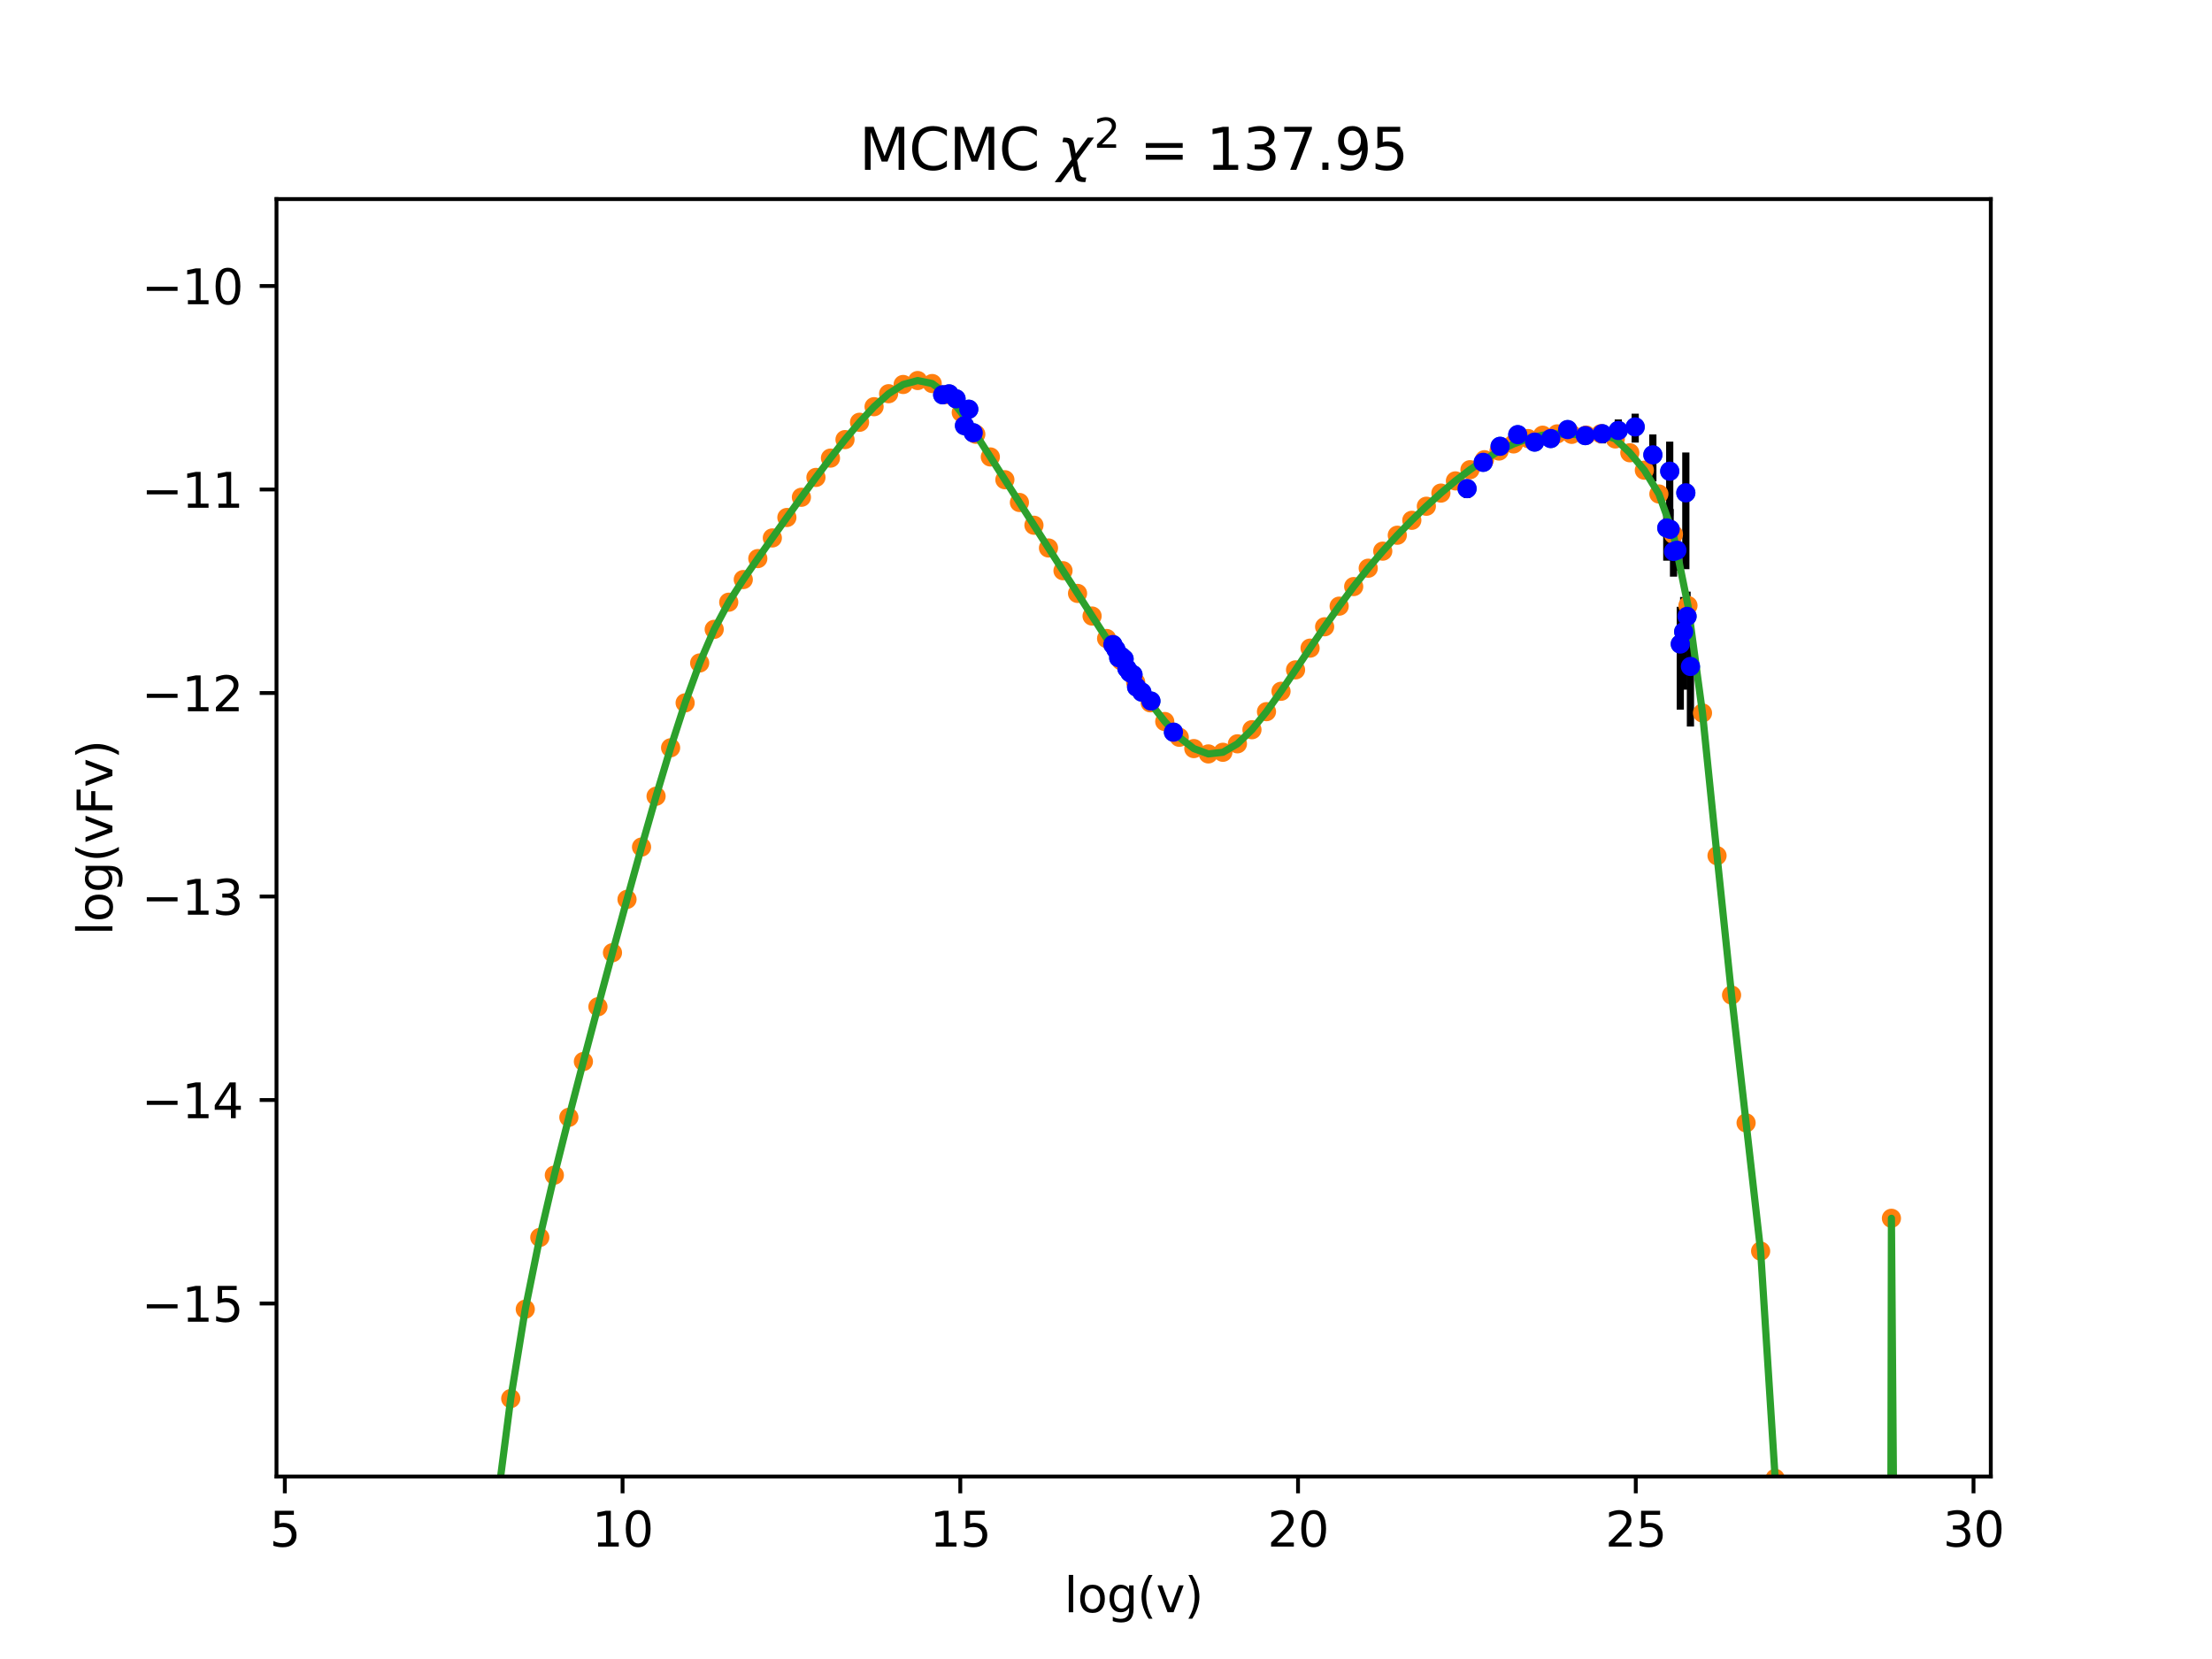 <?xml version="1.0" encoding="utf-8" standalone="no"?>
<!DOCTYPE svg PUBLIC "-//W3C//DTD SVG 1.1//EN"
  "http://www.w3.org/Graphics/SVG/1.1/DTD/svg11.dtd">
<svg xmlns:xlink="http://www.w3.org/1999/xlink" width="460.8pt" height="345.6pt" viewBox="0 0 460.8 345.6" xmlns="http://www.w3.org/2000/svg" version="1.1">
 <defs>
  <style type="text/css">*{stroke-linejoin: round; stroke-linecap: butt}</style>
 </defs>
 <g id="figure_1">
  <g id="patch_1">
   <path d="M 0 345.6 
L 460.8 345.6 
L 460.8 0 
L 0 0 
z
" style="fill: #ffffff"/>
  </g>
  <g id="axes_1">
   <g id="patch_2">
    <path d="M 57.6 307.584 
L 414.72 307.584 
L 414.72 41.472 
L 57.6 41.472 
z
" style="fill: #ffffff"/>
   </g>
   <g id="matplotlib.axis_1">
    <g id="xtick_1">
     <g id="line2d_1">
      <defs>
       <path id="m114de39c70" d="M 0 0 
L 0 3.5 
" style="stroke: #000000; stroke-width: 0.8"/>
      </defs>
      <g>
       <use xlink:href="#m114de39c70" x="59.335" y="307.584" style="stroke: #000000; stroke-width: 0.8"/>
      </g>
     </g>
     <g id="text_1">
      <!-- 5 -->
      <g transform="translate(56.153 322.182)scale(0.1 -0.1)">
       <defs>
        <path id="DejaVuSans-35" d="M 691 4666 
L 3169 4666 
L 3169 4134 
L 1269 4134 
L 1269 2991 
Q 1406 3038 1543 3061 
Q 1681 3084 1819 3084 
Q 2600 3084 3056 2656 
Q 3513 2228 3513 1497 
Q 3513 744 3044 326 
Q 2575 -91 1722 -91 
Q 1428 -91 1123 -41 
Q 819 9 494 109 
L 494 744 
Q 775 591 1075 516 
Q 1375 441 1709 441 
Q 2250 441 2565 725 
Q 2881 1009 2881 1497 
Q 2881 1984 2565 2268 
Q 2250 2553 1709 2553 
Q 1456 2553 1204 2497 
Q 953 2441 691 2322 
L 691 4666 
z
" transform="scale(0.016)"/>
       </defs>
       <use xlink:href="#DejaVuSans-35"/>
      </g>
     </g>
    </g>
    <g id="xtick_2">
     <g id="line2d_2">
      <g>
       <use xlink:href="#m114de39c70" x="129.691" y="307.584" style="stroke: #000000; stroke-width: 0.8"/>
      </g>
     </g>
     <g id="text_2">
      <!-- 10 -->
      <g transform="translate(123.329 322.182)scale(0.1 -0.1)">
       <defs>
        <path id="DejaVuSans-31" d="M 794 531 
L 1825 531 
L 1825 4091 
L 703 3866 
L 703 4441 
L 1819 4666 
L 2450 4666 
L 2450 531 
L 3481 531 
L 3481 0 
L 794 0 
L 794 531 
z
" transform="scale(0.016)"/>
        <path id="DejaVuSans-30" d="M 2034 4250 
Q 1547 4250 1301 3770 
Q 1056 3291 1056 2328 
Q 1056 1369 1301 889 
Q 1547 409 2034 409 
Q 2525 409 2770 889 
Q 3016 1369 3016 2328 
Q 3016 3291 2770 3770 
Q 2525 4250 2034 4250 
z
M 2034 4750 
Q 2819 4750 3233 4129 
Q 3647 3509 3647 2328 
Q 3647 1150 3233 529 
Q 2819 -91 2034 -91 
Q 1250 -91 836 529 
Q 422 1150 422 2328 
Q 422 3509 836 4129 
Q 1250 4750 2034 4750 
z
" transform="scale(0.016)"/>
       </defs>
       <use xlink:href="#DejaVuSans-31"/>
       <use xlink:href="#DejaVuSans-30" x="63.623"/>
      </g>
     </g>
    </g>
    <g id="xtick_3">
     <g id="line2d_3">
      <g>
       <use xlink:href="#m114de39c70" x="200.048" y="307.584" style="stroke: #000000; stroke-width: 0.8"/>
      </g>
     </g>
     <g id="text_3">
      <!-- 15 -->
      <g transform="translate(193.686 322.182)scale(0.1 -0.1)">
       <use xlink:href="#DejaVuSans-31"/>
       <use xlink:href="#DejaVuSans-35" x="63.623"/>
      </g>
     </g>
    </g>
    <g id="xtick_4">
     <g id="line2d_4">
      <g>
       <use xlink:href="#m114de39c70" x="270.405" y="307.584" style="stroke: #000000; stroke-width: 0.8"/>
      </g>
     </g>
     <g id="text_4">
      <!-- 20 -->
      <g transform="translate(264.043 322.182)scale(0.1 -0.1)">
       <defs>
        <path id="DejaVuSans-32" d="M 1228 531 
L 3431 531 
L 3431 0 
L 469 0 
L 469 531 
Q 828 903 1448 1529 
Q 2069 2156 2228 2338 
Q 2531 2678 2651 2914 
Q 2772 3150 2772 3378 
Q 2772 3750 2511 3984 
Q 2250 4219 1831 4219 
Q 1534 4219 1204 4116 
Q 875 4013 500 3803 
L 500 4441 
Q 881 4594 1212 4672 
Q 1544 4750 1819 4750 
Q 2544 4750 2975 4387 
Q 3406 4025 3406 3419 
Q 3406 3131 3298 2873 
Q 3191 2616 2906 2266 
Q 2828 2175 2409 1742 
Q 1991 1309 1228 531 
z
" transform="scale(0.016)"/>
       </defs>
       <use xlink:href="#DejaVuSans-32"/>
       <use xlink:href="#DejaVuSans-30" x="63.623"/>
      </g>
     </g>
    </g>
    <g id="xtick_5">
     <g id="line2d_5">
      <g>
       <use xlink:href="#m114de39c70" x="340.762" y="307.584" style="stroke: #000000; stroke-width: 0.8"/>
      </g>
     </g>
     <g id="text_5">
      <!-- 25 -->
      <g transform="translate(334.4 322.182)scale(0.1 -0.1)">
       <use xlink:href="#DejaVuSans-32"/>
       <use xlink:href="#DejaVuSans-35" x="63.623"/>
      </g>
     </g>
    </g>
    <g id="xtick_6">
     <g id="line2d_6">
      <g>
       <use xlink:href="#m114de39c70" x="411.119" y="307.584" style="stroke: #000000; stroke-width: 0.8"/>
      </g>
     </g>
     <g id="text_6">
      <!-- 30 -->
      <g transform="translate(404.756 322.182)scale(0.1 -0.1)">
       <defs>
        <path id="DejaVuSans-33" d="M 2597 2516 
Q 3050 2419 3304 2112 
Q 3559 1806 3559 1356 
Q 3559 666 3084 287 
Q 2609 -91 1734 -91 
Q 1441 -91 1130 -33 
Q 819 25 488 141 
L 488 750 
Q 750 597 1062 519 
Q 1375 441 1716 441 
Q 2309 441 2620 675 
Q 2931 909 2931 1356 
Q 2931 1769 2642 2001 
Q 2353 2234 1838 2234 
L 1294 2234 
L 1294 2753 
L 1863 2753 
Q 2328 2753 2575 2939 
Q 2822 3125 2822 3475 
Q 2822 3834 2567 4026 
Q 2313 4219 1838 4219 
Q 1578 4219 1281 4162 
Q 984 4106 628 3988 
L 628 4550 
Q 988 4650 1302 4700 
Q 1616 4750 1894 4750 
Q 2613 4750 3031 4423 
Q 3450 4097 3450 3541 
Q 3450 3153 3228 2886 
Q 3006 2619 2597 2516 
z
" transform="scale(0.016)"/>
       </defs>
       <use xlink:href="#DejaVuSans-33"/>
       <use xlink:href="#DejaVuSans-30" x="63.623"/>
      </g>
     </g>
    </g>
    <g id="text_7">
     <!-- log(v) -->
     <g transform="translate(221.676 335.861)scale(0.1 -0.1)">
      <defs>
       <path id="DejaVuSans-6c" d="M 603 4863 
L 1178 4863 
L 1178 0 
L 603 0 
L 603 4863 
z
" transform="scale(0.016)"/>
       <path id="DejaVuSans-6f" d="M 1959 3097 
Q 1497 3097 1228 2736 
Q 959 2375 959 1747 
Q 959 1119 1226 758 
Q 1494 397 1959 397 
Q 2419 397 2687 759 
Q 2956 1122 2956 1747 
Q 2956 2369 2687 2733 
Q 2419 3097 1959 3097 
z
M 1959 3584 
Q 2709 3584 3137 3096 
Q 3566 2609 3566 1747 
Q 3566 888 3137 398 
Q 2709 -91 1959 -91 
Q 1206 -91 779 398 
Q 353 888 353 1747 
Q 353 2609 779 3096 
Q 1206 3584 1959 3584 
z
" transform="scale(0.016)"/>
       <path id="DejaVuSans-67" d="M 2906 1791 
Q 2906 2416 2648 2759 
Q 2391 3103 1925 3103 
Q 1463 3103 1205 2759 
Q 947 2416 947 1791 
Q 947 1169 1205 825 
Q 1463 481 1925 481 
Q 2391 481 2648 825 
Q 2906 1169 2906 1791 
z
M 3481 434 
Q 3481 -459 3084 -895 
Q 2688 -1331 1869 -1331 
Q 1566 -1331 1297 -1286 
Q 1028 -1241 775 -1147 
L 775 -588 
Q 1028 -725 1275 -790 
Q 1522 -856 1778 -856 
Q 2344 -856 2625 -561 
Q 2906 -266 2906 331 
L 2906 616 
Q 2728 306 2450 153 
Q 2172 0 1784 0 
Q 1141 0 747 490 
Q 353 981 353 1791 
Q 353 2603 747 3093 
Q 1141 3584 1784 3584 
Q 2172 3584 2450 3431 
Q 2728 3278 2906 2969 
L 2906 3500 
L 3481 3500 
L 3481 434 
z
" transform="scale(0.016)"/>
       <path id="DejaVuSans-28" d="M 1984 4856 
Q 1566 4138 1362 3434 
Q 1159 2731 1159 2009 
Q 1159 1288 1364 580 
Q 1569 -128 1984 -844 
L 1484 -844 
Q 1016 -109 783 600 
Q 550 1309 550 2009 
Q 550 2706 781 3412 
Q 1013 4119 1484 4856 
L 1984 4856 
z
" transform="scale(0.016)"/>
       <path id="DejaVuSans-76" d="M 191 3500 
L 800 3500 
L 1894 563 
L 2988 3500 
L 3597 3500 
L 2284 0 
L 1503 0 
L 191 3500 
z
" transform="scale(0.016)"/>
       <path id="DejaVuSans-29" d="M 513 4856 
L 1013 4856 
Q 1481 4119 1714 3412 
Q 1947 2706 1947 2009 
Q 1947 1309 1714 600 
Q 1481 -109 1013 -844 
L 513 -844 
Q 928 -128 1133 580 
Q 1338 1288 1338 2009 
Q 1338 2731 1133 3434 
Q 928 4138 513 4856 
z
" transform="scale(0.016)"/>
      </defs>
      <use xlink:href="#DejaVuSans-6c"/>
      <use xlink:href="#DejaVuSans-6f" x="27.783"/>
      <use xlink:href="#DejaVuSans-67" x="88.965"/>
      <use xlink:href="#DejaVuSans-28" x="152.441"/>
      <use xlink:href="#DejaVuSans-76" x="191.455"/>
      <use xlink:href="#DejaVuSans-29" x="250.635"/>
     </g>
    </g>
   </g>
   <g id="matplotlib.axis_2">
    <g id="ytick_1">
     <g id="line2d_7">
      <defs>
       <path id="maf55d3c5ca" d="M 0 0 
L -3.5 0 
" style="stroke: #000000; stroke-width: 0.8"/>
      </defs>
      <g>
       <use xlink:href="#maf55d3c5ca" x="57.6" y="271.542" style="stroke: #000000; stroke-width: 0.8"/>
      </g>
     </g>
     <g id="text_8">
      <!-- −15 -->
      <g transform="translate(29.495 275.341)scale(0.1 -0.1)">
       <defs>
        <path id="DejaVuSans-2212" d="M 678 2272 
L 4684 2272 
L 4684 1741 
L 678 1741 
L 678 2272 
z
" transform="scale(0.016)"/>
       </defs>
       <use xlink:href="#DejaVuSans-2212"/>
       <use xlink:href="#DejaVuSans-31" x="83.789"/>
       <use xlink:href="#DejaVuSans-35" x="147.412"/>
      </g>
     </g>
    </g>
    <g id="ytick_2">
     <g id="line2d_8">
      <g>
       <use xlink:href="#maf55d3c5ca" x="57.6" y="229.149" style="stroke: #000000; stroke-width: 0.8"/>
      </g>
     </g>
     <g id="text_9">
      <!-- −14 -->
      <g transform="translate(29.495 232.948)scale(0.1 -0.1)">
       <defs>
        <path id="DejaVuSans-34" d="M 2419 4116 
L 825 1625 
L 2419 1625 
L 2419 4116 
z
M 2253 4666 
L 3047 4666 
L 3047 1625 
L 3713 1625 
L 3713 1100 
L 3047 1100 
L 3047 0 
L 2419 0 
L 2419 1100 
L 313 1100 
L 313 1709 
L 2253 4666 
z
" transform="scale(0.016)"/>
       </defs>
       <use xlink:href="#DejaVuSans-2212"/>
       <use xlink:href="#DejaVuSans-31" x="83.789"/>
       <use xlink:href="#DejaVuSans-34" x="147.412"/>
      </g>
     </g>
    </g>
    <g id="ytick_3">
     <g id="line2d_9">
      <g>
       <use xlink:href="#maf55d3c5ca" x="57.6" y="186.756" style="stroke: #000000; stroke-width: 0.8"/>
      </g>
     </g>
     <g id="text_10">
      <!-- −13 -->
      <g transform="translate(29.495 190.556)scale(0.1 -0.1)">
       <use xlink:href="#DejaVuSans-2212"/>
       <use xlink:href="#DejaVuSans-31" x="83.789"/>
       <use xlink:href="#DejaVuSans-33" x="147.412"/>
      </g>
     </g>
    </g>
    <g id="ytick_4">
     <g id="line2d_10">
      <g>
       <use xlink:href="#maf55d3c5ca" x="57.6" y="144.364" style="stroke: #000000; stroke-width: 0.8"/>
      </g>
     </g>
     <g id="text_11">
      <!-- −12 -->
      <g transform="translate(29.495 148.163)scale(0.1 -0.1)">
       <use xlink:href="#DejaVuSans-2212"/>
       <use xlink:href="#DejaVuSans-31" x="83.789"/>
       <use xlink:href="#DejaVuSans-32" x="147.412"/>
      </g>
     </g>
    </g>
    <g id="ytick_5">
     <g id="line2d_11">
      <g>
       <use xlink:href="#maf55d3c5ca" x="57.6" y="101.971" style="stroke: #000000; stroke-width: 0.8"/>
      </g>
     </g>
     <g id="text_12">
      <!-- −11 -->
      <g transform="translate(29.495 105.77)scale(0.1 -0.1)">
       <use xlink:href="#DejaVuSans-2212"/>
       <use xlink:href="#DejaVuSans-31" x="83.789"/>
       <use xlink:href="#DejaVuSans-31" x="147.412"/>
      </g>
     </g>
    </g>
    <g id="ytick_6">
     <g id="line2d_12">
      <g>
       <use xlink:href="#maf55d3c5ca" x="57.6" y="59.578" style="stroke: #000000; stroke-width: 0.8"/>
      </g>
     </g>
     <g id="text_13">
      <!-- −10 -->
      <g transform="translate(29.495 63.378)scale(0.1 -0.1)">
       <use xlink:href="#DejaVuSans-2212"/>
       <use xlink:href="#DejaVuSans-31" x="83.789"/>
       <use xlink:href="#DejaVuSans-30" x="147.412"/>
      </g>
     </g>
    </g>
    <g id="text_14">
     <!-- log(vFv) -->
     <g transform="translate(23.416 194.847)rotate(-90)scale(0.1 -0.1)">
      <defs>
       <path id="DejaVuSans-46" d="M 628 4666 
L 3309 4666 
L 3309 4134 
L 1259 4134 
L 1259 2759 
L 3109 2759 
L 3109 2228 
L 1259 2228 
L 1259 0 
L 628 0 
L 628 4666 
z
" transform="scale(0.016)"/>
      </defs>
      <use xlink:href="#DejaVuSans-6c"/>
      <use xlink:href="#DejaVuSans-6f" x="27.783"/>
      <use xlink:href="#DejaVuSans-67" x="88.965"/>
      <use xlink:href="#DejaVuSans-28" x="152.441"/>
      <use xlink:href="#DejaVuSans-76" x="191.455"/>
      <use xlink:href="#DejaVuSans-46" x="250.635"/>
      <use xlink:href="#DejaVuSans-76" x="308.154"/>
      <use xlink:href="#DejaVuSans-29" x="367.334"/>
     </g>
    </g>
   </g>
   <g id="line2d_13">
    <defs>
     <path id="m580026fe1b" d="M 0 1.5 
C 0.398 1.5 0.779 1.342 1.061 1.061 
C 1.342 0.779 1.5 0.398 1.5 0 
C 1.5 -0.398 1.342 -0.779 1.061 -1.061 
C 0.779 -1.342 0.398 -1.5 0 -1.5 
C -0.398 -1.5 -0.779 -1.342 -1.061 -1.061 
C -1.342 -0.779 -1.5 -0.398 -1.5 0 
C -1.5 0.398 -1.342 0.779 -1.061 1.061 
C -0.779 1.342 -0.398 1.5 0 1.5 
z
" style="stroke: #1f77b4"/>
    </defs>
    <g clip-path="url(#p0f2e6f5ba1)">
     <use xlink:href="#m580026fe1b" x="196.376" y="82.242" style="fill: #1f77b4; stroke: #1f77b4"/>
     <use xlink:href="#m580026fe1b" x="197.715" y="82.054" style="fill: #1f77b4; stroke: #1f77b4"/>
     <use xlink:href="#m580026fe1b" x="199.163" y="83.081" style="fill: #1f77b4; stroke: #1f77b4"/>
     <use xlink:href="#m580026fe1b" x="200.919" y="88.665" style="fill: #1f77b4; stroke: #1f77b4"/>
     <use xlink:href="#m580026fe1b" x="201.813" y="85.249" style="fill: #1f77b4; stroke: #1f77b4"/>
     <use xlink:href="#m580026fe1b" x="202.746" y="90.154" style="fill: #1f77b4; stroke: #1f77b4"/>
     <use xlink:href="#m580026fe1b" x="231.829" y="134.272" style="fill: #1f77b4; stroke: #1f77b4"/>
     <use xlink:href="#m580026fe1b" x="232.448" y="135.256" style="fill: #1f77b4; stroke: #1f77b4"/>
     <use xlink:href="#m580026fe1b" x="233.044" y="137.022" style="fill: #1f77b4; stroke: #1f77b4"/>
     <use xlink:href="#m580026fe1b" x="233.617" y="136.776" style="fill: #1f77b4; stroke: #1f77b4"/>
     <use xlink:href="#m580026fe1b" x="234.169" y="137.271" style="fill: #1f77b4; stroke: #1f77b4"/>
     <use xlink:href="#m580026fe1b" x="234.752" y="139.252" style="fill: #1f77b4; stroke: #1f77b4"/>
     <use xlink:href="#m580026fe1b" x="235.375" y="140.109" style="fill: #1f77b4; stroke: #1f77b4"/>
     <use xlink:href="#m580026fe1b" x="236.024" y="140.552" style="fill: #1f77b4; stroke: #1f77b4"/>
     <use xlink:href="#m580026fe1b" x="236.775" y="143.118" style="fill: #1f77b4; stroke: #1f77b4"/>
     <use xlink:href="#m580026fe1b" x="237.868" y="144.18" style="fill: #1f77b4; stroke: #1f77b4"/>
     <use xlink:href="#m580026fe1b" x="239.758" y="146.039" style="fill: #1f77b4; stroke: #1f77b4"/>
     <use xlink:href="#m580026fe1b" x="244.449" y="152.523" style="fill: #1f77b4; stroke: #1f77b4"/>
     <use xlink:href="#m580026fe1b" x="305.618" y="101.788" style="fill: #1f77b4; stroke: #1f77b4"/>
     <use xlink:href="#m580026fe1b" x="308.975" y="96.31" style="fill: #1f77b4; stroke: #1f77b4"/>
     <use xlink:href="#m580026fe1b" x="312.498" y="92.976" style="fill: #1f77b4; stroke: #1f77b4"/>
     <use xlink:href="#m580026fe1b" x="316.177" y="90.546" style="fill: #1f77b4; stroke: #1f77b4"/>
     <use xlink:href="#m580026fe1b" x="319.69" y="92.094" style="fill: #1f77b4; stroke: #1f77b4"/>
     <use xlink:href="#m580026fe1b" x="323.047" y="91.355" style="fill: #1f77b4; stroke: #1f77b4"/>
     <use xlink:href="#m580026fe1b" x="326.57" y="89.488" style="fill: #1f77b4; stroke: #1f77b4"/>
     <use xlink:href="#m580026fe1b" x="330.248" y="90.745" style="fill: #1f77b4; stroke: #1f77b4"/>
     <use xlink:href="#m580026fe1b" x="333.761" y="90.349" style="fill: #1f77b4; stroke: #1f77b4"/>
     <use xlink:href="#m580026fe1b" x="337.118" y="89.676" style="fill: #1f77b4; stroke: #1f77b4"/>
     <use xlink:href="#m580026fe1b" x="340.641" y="88.935" style="fill: #1f77b4; stroke: #1f77b4"/>
     <use xlink:href="#m580026fe1b" x="344.32" y="94.753" style="fill: #1f77b4; stroke: #1f77b4"/>
     <use xlink:href="#m580026fe1b" x="347.833" y="98.16" style="fill: #1f77b4; stroke: #1f77b4"/>
     <use xlink:href="#m580026fe1b" x="351.189" y="102.665" style="fill: #1f77b4; stroke: #1f77b4"/>
     <use xlink:href="#m580026fe1b" x="347.221" y="109.987" style="fill: #1f77b4; stroke: #1f77b4"/>
     <use xlink:href="#m580026fe1b" x="347.923" y="110.274" style="fill: #1f77b4; stroke: #1f77b4"/>
     <use xlink:href="#m580026fe1b" x="348.627" y="114.88" style="fill: #1f77b4; stroke: #1f77b4"/>
     <use xlink:href="#m580026fe1b" x="349.332" y="114.622" style="fill: #1f77b4; stroke: #1f77b4"/>
     <use xlink:href="#m580026fe1b" x="350.035" y="134.166" style="fill: #1f77b4; stroke: #1f77b4"/>
     <use xlink:href="#m580026fe1b" x="350.741" y="131.602" style="fill: #1f77b4; stroke: #1f77b4"/>
     <use xlink:href="#m580026fe1b" x="351.444" y="128.4" style="fill: #1f77b4; stroke: #1f77b4"/>
     <use xlink:href="#m580026fe1b" x="352.148" y="138.838" style="fill: #1f77b4; stroke: #1f77b4"/>
    </g>
   </g>
   <g id="LineCollection_1">
    <path d="M 196.376 82.655 
L 196.376 81.838 
" clip-path="url(#p0f2e6f5ba1)" style="fill: none; stroke: #000000; stroke-width: 1.5"/>
    <path d="M 197.715 82.407 
L 197.715 81.708 
" clip-path="url(#p0f2e6f5ba1)" style="fill: none; stroke: #000000; stroke-width: 1.5"/>
    <path d="M 199.163 83.484 
L 199.163 82.686 
" clip-path="url(#p0f2e6f5ba1)" style="fill: none; stroke: #000000; stroke-width: 1.5"/>
    <path d="M 200.919 89.031 
L 200.919 88.307 
" clip-path="url(#p0f2e6f5ba1)" style="fill: none; stroke: #000000; stroke-width: 1.5"/>
    <path d="M 201.813 85.645 
L 201.813 84.861 
" clip-path="url(#p0f2e6f5ba1)" style="fill: none; stroke: #000000; stroke-width: 1.5"/>
    <path d="M 202.746 90.521 
L 202.746 89.794 
" clip-path="url(#p0f2e6f5ba1)" style="fill: none; stroke: #000000; stroke-width: 1.5"/>
    <path d="M 231.829 135.493 
L 231.829 133.127 
" clip-path="url(#p0f2e6f5ba1)" style="fill: none; stroke: #000000; stroke-width: 1.5"/>
    <path d="M 232.448 136.411 
L 232.448 134.169 
" clip-path="url(#p0f2e6f5ba1)" style="fill: none; stroke: #000000; stroke-width: 1.5"/>
    <path d="M 233.044 138.089 
L 233.044 136.013 
" clip-path="url(#p0f2e6f5ba1)" style="fill: none; stroke: #000000; stroke-width: 1.5"/>
    <path d="M 233.617 137.819 
L 233.617 135.79 
" clip-path="url(#p0f2e6f5ba1)" style="fill: none; stroke: #000000; stroke-width: 1.5"/>
    <path d="M 234.169 138.268 
L 234.169 136.325 
" clip-path="url(#p0f2e6f5ba1)" style="fill: none; stroke: #000000; stroke-width: 1.5"/>
    <path d="M 234.752 140.236 
L 234.752 138.318 
" clip-path="url(#p0f2e6f5ba1)" style="fill: none; stroke: #000000; stroke-width: 1.5"/>
    <path d="M 235.375 141.067 
L 235.375 139.198 
" clip-path="url(#p0f2e6f5ba1)" style="fill: none; stroke: #000000; stroke-width: 1.5"/>
    <path d="M 236.024 141.505 
L 236.024 139.647 
" clip-path="url(#p0f2e6f5ba1)" style="fill: none; stroke: #000000; stroke-width: 1.5"/>
    <path d="M 236.775 144.062 
L 236.775 142.22 
" clip-path="url(#p0f2e6f5ba1)" style="fill: none; stroke: #000000; stroke-width: 1.5"/>
    <path d="M 237.868 145.121 
L 237.868 143.286 
" clip-path="url(#p0f2e6f5ba1)" style="fill: none; stroke: #000000; stroke-width: 1.5"/>
    <path d="M 239.758 146.966 
L 239.758 145.157 
" clip-path="url(#p0f2e6f5ba1)" style="fill: none; stroke: #000000; stroke-width: 1.5"/>
    <path d="M 244.449 153.494 
L 244.449 151.6 
" clip-path="url(#p0f2e6f5ba1)" style="fill: none; stroke: #000000; stroke-width: 1.5"/>
    <path d="M 305.618 103.699 
L 305.618 100.056 
" clip-path="url(#p0f2e6f5ba1)" style="fill: none; stroke: #000000; stroke-width: 1.5"/>
    <path d="M 308.975 97.41 
L 308.975 95.272 
" clip-path="url(#p0f2e6f5ba1)" style="fill: none; stroke: #000000; stroke-width: 1.5"/>
    <path d="M 312.498 93.743 
L 312.498 92.24 
" clip-path="url(#p0f2e6f5ba1)" style="fill: none; stroke: #000000; stroke-width: 1.5"/>
    <path d="M 316.177 91.224 
L 316.177 89.891 
" clip-path="url(#p0f2e6f5ba1)" style="fill: none; stroke: #000000; stroke-width: 1.5"/>
    <path d="M 319.69 92.898 
L 319.69 91.323 
" clip-path="url(#p0f2e6f5ba1)" style="fill: none; stroke: #000000; stroke-width: 1.5"/>
    <path d="M 323.047 92.282 
L 323.047 90.473 
" clip-path="url(#p0f2e6f5ba1)" style="fill: none; stroke: #000000; stroke-width: 1.5"/>
    <path d="M 326.57 90.546 
L 326.57 88.487 
" clip-path="url(#p0f2e6f5ba1)" style="fill: none; stroke: #000000; stroke-width: 1.5"/>
    <path d="M 330.248 92.202 
L 330.248 89.395 
" clip-path="url(#p0f2e6f5ba1)" style="fill: none; stroke: #000000; stroke-width: 1.5"/>
    <path d="M 333.761 92.365 
L 333.761 88.532 
" clip-path="url(#p0f2e6f5ba1)" style="fill: none; stroke: #000000; stroke-width: 1.5"/>
    <path d="M 337.118 92.299 
L 337.118 87.38 
" clip-path="url(#p0f2e6f5ba1)" style="fill: none; stroke: #000000; stroke-width: 1.5"/>
    <path d="M 340.641 92.191 
L 340.641 86.17 
" clip-path="url(#p0f2e6f5ba1)" style="fill: none; stroke: #000000; stroke-width: 1.5"/>
    <path d="M 344.32 100.3 
L 344.32 90.496 
" clip-path="url(#p0f2e6f5ba1)" style="fill: none; stroke: #000000; stroke-width: 1.5"/>
    <path d="M 347.833 107.49 
L 347.833 91.997 
" clip-path="url(#p0f2e6f5ba1)" style="fill: none; stroke: #000000; stroke-width: 1.5"/>
    <path d="M 351.189 118.567 
L 351.189 94.262 
" clip-path="url(#p0f2e6f5ba1)" style="fill: none; stroke: #000000; stroke-width: 1.5"/>
    <path d="M 347.221 116.795 
L 347.221 105.028 
" clip-path="url(#p0f2e6f5ba1)" style="fill: none; stroke: #000000; stroke-width: 1.5"/>
    <path d="M 347.923 115.793 
L 347.923 106.033 
" clip-path="url(#p0f2e6f5ba1)" style="fill: none; stroke: #000000; stroke-width: 1.5"/>
    <path d="M 348.627 120.127 
L 348.627 110.802 
" clip-path="url(#p0f2e6f5ba1)" style="fill: none; stroke: #000000; stroke-width: 1.5"/>
    <path d="M 349.332 118.887 
L 349.332 111.162 
" clip-path="url(#p0f2e6f5ba1)" style="fill: none; stroke: #000000; stroke-width: 1.5"/>
    <path d="M 350.035 147.839 
L 350.035 126.407 
" clip-path="url(#p0f2e6f5ba1)" style="fill: none; stroke: #000000; stroke-width: 1.5"/>
    <path d="M 350.741 143.677 
L 350.741 124.372 
" clip-path="url(#p0f2e6f5ba1)" style="fill: none; stroke: #000000; stroke-width: 1.5"/>
    <path d="M 351.444 135.584 
L 351.444 123.245 
" clip-path="url(#p0f2e6f5ba1)" style="fill: none; stroke: #000000; stroke-width: 1.5"/>
    <path d="M 352.148 151.356 
L 352.148 131.455 
" clip-path="url(#p0f2e6f5ba1)" style="fill: none; stroke: #000000; stroke-width: 1.5"/>
   </g>
   <g id="line2d_14">
    <defs>
     <path id="m10e758a819" d="M 0 1.5 
C 0.398 1.5 0.779 1.342 1.061 1.061 
C 1.342 0.779 1.5 0.398 1.5 0 
C 1.5 -0.398 1.342 -0.779 1.061 -1.061 
C 0.779 -1.342 0.398 -1.5 0 -1.5 
C -0.398 -1.5 -0.779 -1.342 -1.061 -1.061 
C -1.342 -0.779 -1.5 -0.398 -1.5 0 
C -1.5 0.398 -1.342 0.779 -1.061 1.061 
C -0.779 1.342 -0.398 1.5 0 1.5 
z
" style="stroke: #ff7f0e"/>
    </defs>
    <g clip-path="url(#p0f2e6f5ba1)">
     <use xlink:href="#m10e758a819" x="73.833" y="1658.153" style="fill: #ff7f0e; stroke: #ff7f0e"/>
     <use xlink:href="#m10e758a819" x="76.86" y="1630.79" style="fill: #ff7f0e; stroke: #ff7f0e"/>
     <use xlink:href="#m10e758a819" x="79.888" y="1603.426" style="fill: #ff7f0e; stroke: #ff7f0e"/>
     <use xlink:href="#m10e758a819" x="82.916" y="1576.062" style="fill: #ff7f0e; stroke: #ff7f0e"/>
     <use xlink:href="#m10e758a819" x="85.943" y="1548.698" style="fill: #ff7f0e; stroke: #ff7f0e"/>
     <use xlink:href="#m10e758a819" x="88.971" y="1521.334" style="fill: #ff7f0e; stroke: #ff7f0e"/>
     <use xlink:href="#m10e758a819" x="91.998" y="1493.97" style="fill: #ff7f0e; stroke: #ff7f0e"/>
     <use xlink:href="#m10e758a819" x="95.026" y="1466.606" style="fill: #ff7f0e; stroke: #ff7f0e"/>
     <use xlink:href="#m10e758a819" x="97.313" y="368.322" style="fill: #ff7f0e; stroke: #ff7f0e"/>
     <use xlink:href="#m10e758a819" x="100.34" y="341.13" style="fill: #ff7f0e; stroke: #ff7f0e"/>
     <use xlink:href="#m10e758a819" x="103.368" y="314.729" style="fill: #ff7f0e; stroke: #ff7f0e"/>
     <use xlink:href="#m10e758a819" x="106.396" y="291.346" style="fill: #ff7f0e; stroke: #ff7f0e"/>
     <use xlink:href="#m10e758a819" x="109.423" y="272.731" style="fill: #ff7f0e; stroke: #ff7f0e"/>
     <use xlink:href="#m10e758a819" x="112.451" y="257.783" style="fill: #ff7f0e; stroke: #ff7f0e"/>
     <use xlink:href="#m10e758a819" x="115.479" y="244.808" style="fill: #ff7f0e; stroke: #ff7f0e"/>
     <use xlink:href="#m10e758a819" x="118.506" y="232.759" style="fill: #ff7f0e; stroke: #ff7f0e"/>
     <use xlink:href="#m10e758a819" x="121.534" y="221.135" style="fill: #ff7f0e; stroke: #ff7f0e"/>
     <use xlink:href="#m10e758a819" x="124.561" y="209.727" style="fill: #ff7f0e; stroke: #ff7f0e"/>
     <use xlink:href="#m10e758a819" x="127.589" y="198.465" style="fill: #ff7f0e; stroke: #ff7f0e"/>
     <use xlink:href="#m10e758a819" x="130.617" y="187.356" style="fill: #ff7f0e; stroke: #ff7f0e"/>
     <use xlink:href="#m10e758a819" x="133.644" y="176.455" style="fill: #ff7f0e; stroke: #ff7f0e"/>
     <use xlink:href="#m10e758a819" x="136.672" y="165.871" style="fill: #ff7f0e; stroke: #ff7f0e"/>
     <use xlink:href="#m10e758a819" x="139.7" y="155.777" style="fill: #ff7f0e; stroke: #ff7f0e"/>
     <use xlink:href="#m10e758a819" x="142.727" y="146.42" style="fill: #ff7f0e; stroke: #ff7f0e"/>
     <use xlink:href="#m10e758a819" x="145.755" y="138.105" style="fill: #ff7f0e; stroke: #ff7f0e"/>
     <use xlink:href="#m10e758a819" x="148.782" y="131.106" style="fill: #ff7f0e; stroke: #ff7f0e"/>
     <use xlink:href="#m10e758a819" x="151.81" y="125.45" style="fill: #ff7f0e; stroke: #ff7f0e"/>
     <use xlink:href="#m10e758a819" x="154.838" y="120.732" style="fill: #ff7f0e; stroke: #ff7f0e"/>
     <use xlink:href="#m10e758a819" x="157.865" y="116.364" style="fill: #ff7f0e; stroke: #ff7f0e"/>
     <use xlink:href="#m10e758a819" x="160.893" y="112.065" style="fill: #ff7f0e; stroke: #ff7f0e"/>
     <use xlink:href="#m10e758a819" x="163.921" y="107.803" style="fill: #ff7f0e; stroke: #ff7f0e"/>
     <use xlink:href="#m10e758a819" x="166.948" y="103.591" style="fill: #ff7f0e; stroke: #ff7f0e"/>
     <use xlink:href="#m10e758a819" x="169.976" y="99.456" style="fill: #ff7f0e; stroke: #ff7f0e"/>
     <use xlink:href="#m10e758a819" x="173.003" y="95.433" style="fill: #ff7f0e; stroke: #ff7f0e"/>
     <use xlink:href="#m10e758a819" x="176.031" y="91.576" style="fill: #ff7f0e; stroke: #ff7f0e"/>
     <use xlink:href="#m10e758a819" x="179.059" y="87.967" style="fill: #ff7f0e; stroke: #ff7f0e"/>
     <use xlink:href="#m10e758a819" x="182.086" y="84.722" style="fill: #ff7f0e; stroke: #ff7f0e"/>
     <use xlink:href="#m10e758a819" x="185.114" y="82.017" style="fill: #ff7f0e; stroke: #ff7f0e"/>
     <use xlink:href="#m10e758a819" x="188.142" y="80.094" style="fill: #ff7f0e; stroke: #ff7f0e"/>
     <use xlink:href="#m10e758a819" x="191.169" y="79.272" style="fill: #ff7f0e; stroke: #ff7f0e"/>
     <use xlink:href="#m10e758a819" x="194.197" y="79.899" style="fill: #ff7f0e; stroke: #ff7f0e"/>
     <use xlink:href="#m10e758a819" x="197.224" y="82.186" style="fill: #ff7f0e; stroke: #ff7f0e"/>
     <use xlink:href="#m10e758a819" x="200.252" y="85.931" style="fill: #ff7f0e; stroke: #ff7f0e"/>
     <use xlink:href="#m10e758a819" x="203.28" y="90.465" style="fill: #ff7f0e; stroke: #ff7f0e"/>
     <use xlink:href="#m10e758a819" x="206.307" y="95.192" style="fill: #ff7f0e; stroke: #ff7f0e"/>
     <use xlink:href="#m10e758a819" x="209.335" y="99.934" style="fill: #ff7f0e; stroke: #ff7f0e"/>
     <use xlink:href="#m10e758a819" x="212.363" y="104.675" style="fill: #ff7f0e; stroke: #ff7f0e"/>
     <use xlink:href="#m10e758a819" x="215.39" y="109.415" style="fill: #ff7f0e; stroke: #ff7f0e"/>
     <use xlink:href="#m10e758a819" x="218.418" y="114.154" style="fill: #ff7f0e; stroke: #ff7f0e"/>
     <use xlink:href="#m10e758a819" x="221.445" y="118.89" style="fill: #ff7f0e; stroke: #ff7f0e"/>
     <use xlink:href="#m10e758a819" x="224.473" y="123.619" style="fill: #ff7f0e; stroke: #ff7f0e"/>
     <use xlink:href="#m10e758a819" x="227.501" y="128.332" style="fill: #ff7f0e; stroke: #ff7f0e"/>
     <use xlink:href="#m10e758a819" x="230.528" y="133.013" style="fill: #ff7f0e; stroke: #ff7f0e"/>
     <use xlink:href="#m10e758a819" x="233.556" y="137.63" style="fill: #ff7f0e; stroke: #ff7f0e"/>
     <use xlink:href="#m10e758a819" x="236.583" y="142.127" style="fill: #ff7f0e; stroke: #ff7f0e"/>
     <use xlink:href="#m10e758a819" x="239.611" y="146.405" style="fill: #ff7f0e; stroke: #ff7f0e"/>
     <use xlink:href="#m10e758a819" x="242.639" y="150.305" style="fill: #ff7f0e; stroke: #ff7f0e"/>
     <use xlink:href="#m10e758a819" x="245.666" y="153.589" style="fill: #ff7f0e; stroke: #ff7f0e"/>
     <use xlink:href="#m10e758a819" x="248.694" y="155.945" style="fill: #ff7f0e; stroke: #ff7f0e"/>
     <use xlink:href="#m10e758a819" x="251.722" y="157.056" style="fill: #ff7f0e; stroke: #ff7f0e"/>
     <use xlink:href="#m10e758a819" x="254.749" y="156.716" style="fill: #ff7f0e; stroke: #ff7f0e"/>
     <use xlink:href="#m10e758a819" x="257.777" y="154.951" style="fill: #ff7f0e; stroke: #ff7f0e"/>
     <use xlink:href="#m10e758a819" x="260.804" y="152.011" style="fill: #ff7f0e; stroke: #ff7f0e"/>
     <use xlink:href="#m10e758a819" x="263.832" y="148.251" style="fill: #ff7f0e; stroke: #ff7f0e"/>
     <use xlink:href="#m10e758a819" x="266.86" y="144.008" style="fill: #ff7f0e; stroke: #ff7f0e"/>
     <use xlink:href="#m10e758a819" x="269.887" y="139.543" style="fill: #ff7f0e; stroke: #ff7f0e"/>
     <use xlink:href="#m10e758a819" x="272.915" y="135.018" style="fill: #ff7f0e; stroke: #ff7f0e"/>
     <use xlink:href="#m10e758a819" x="275.943" y="130.569" style="fill: #ff7f0e; stroke: #ff7f0e"/>
     <use xlink:href="#m10e758a819" x="278.97" y="126.274" style="fill: #ff7f0e; stroke: #ff7f0e"/>
     <use xlink:href="#m10e758a819" x="281.998" y="122.193" style="fill: #ff7f0e; stroke: #ff7f0e"/>
     <use xlink:href="#m10e758a819" x="285.025" y="118.37" style="fill: #ff7f0e; stroke: #ff7f0e"/>
     <use xlink:href="#m10e758a819" x="288.053" y="114.814" style="fill: #ff7f0e; stroke: #ff7f0e"/>
     <use xlink:href="#m10e758a819" x="291.081" y="111.499" style="fill: #ff7f0e; stroke: #ff7f0e"/>
     <use xlink:href="#m10e758a819" x="294.108" y="108.388" style="fill: #ff7f0e; stroke: #ff7f0e"/>
     <use xlink:href="#m10e758a819" x="297.136" y="105.46" style="fill: #ff7f0e; stroke: #ff7f0e"/>
     <use xlink:href="#m10e758a819" x="300.164" y="102.721" style="fill: #ff7f0e; stroke: #ff7f0e"/>
     <use xlink:href="#m10e758a819" x="303.191" y="100.178" style="fill: #ff7f0e; stroke: #ff7f0e"/>
     <use xlink:href="#m10e758a819" x="306.219" y="97.851" style="fill: #ff7f0e; stroke: #ff7f0e"/>
     <use xlink:href="#m10e758a819" x="309.246" y="95.766" style="fill: #ff7f0e; stroke: #ff7f0e"/>
     <use xlink:href="#m10e758a819" x="312.274" y="93.96" style="fill: #ff7f0e; stroke: #ff7f0e"/>
     <use xlink:href="#m10e758a819" x="315.302" y="92.477" style="fill: #ff7f0e; stroke: #ff7f0e"/>
     <use xlink:href="#m10e758a819" x="318.329" y="91.362" style="fill: #ff7f0e; stroke: #ff7f0e"/>
     <use xlink:href="#m10e758a819" x="321.357" y="90.659" style="fill: #ff7f0e; stroke: #ff7f0e"/>
     <use xlink:href="#m10e758a819" x="324.385" y="90.385" style="fill: #ff7f0e; stroke: #ff7f0e"/>
     <use xlink:href="#m10e758a819" x="327.412" y="90.484" style="fill: #ff7f0e; stroke: #ff7f0e"/>
     <use xlink:href="#m10e758a819" x="330.44" y="90.631" style="fill: #ff7f0e; stroke: #ff7f0e"/>
     <use xlink:href="#m10e758a819" x="333.467" y="90.357" style="fill: #ff7f0e; stroke: #ff7f0e"/>
     <use xlink:href="#m10e758a819" x="336.495" y="91.437" style="fill: #ff7f0e; stroke: #ff7f0e"/>
     <use xlink:href="#m10e758a819" x="339.523" y="94.321" style="fill: #ff7f0e; stroke: #ff7f0e"/>
     <use xlink:href="#m10e758a819" x="342.55" y="97.95" style="fill: #ff7f0e; stroke: #ff7f0e"/>
     <use xlink:href="#m10e758a819" x="345.578" y="102.907" style="fill: #ff7f0e; stroke: #ff7f0e"/>
     <use xlink:href="#m10e758a819" x="348.606" y="111.315" style="fill: #ff7f0e; stroke: #ff7f0e"/>
     <use xlink:href="#m10e758a819" x="351.633" y="126.146" style="fill: #ff7f0e; stroke: #ff7f0e"/>
     <use xlink:href="#m10e758a819" x="354.661" y="148.528" style="fill: #ff7f0e; stroke: #ff7f0e"/>
     <use xlink:href="#m10e758a819" x="357.688" y="178.26" style="fill: #ff7f0e; stroke: #ff7f0e"/>
     <use xlink:href="#m10e758a819" x="360.716" y="207.286" style="fill: #ff7f0e; stroke: #ff7f0e"/>
     <use xlink:href="#m10e758a819" x="363.744" y="233.917" style="fill: #ff7f0e; stroke: #ff7f0e"/>
     <use xlink:href="#m10e758a819" x="366.771" y="260.625" style="fill: #ff7f0e; stroke: #ff7f0e"/>
     <use xlink:href="#m10e758a819" x="369.799" y="307.969" style="fill: #ff7f0e; stroke: #ff7f0e"/>
     <use xlink:href="#m10e758a819" x="372.827" y="406.452" style="fill: #ff7f0e; stroke: #ff7f0e"/>
     <use xlink:href="#m10e758a819" x="375.854" y="635.119" style="fill: #ff7f0e; stroke: #ff7f0e"/>
     <use xlink:href="#m10e758a819" x="378.882" y="1160.278" style="fill: #ff7f0e; stroke: #ff7f0e"/>
     <use xlink:href="#m10e758a819" x="381.909" y="2519.563" style="fill: #ff7f0e; stroke: #ff7f0e"/>
     <use xlink:href="#m10e758a819" x="384.937" y="5031.094" style="fill: #ff7f0e; stroke: #ff7f0e"/>
     <use xlink:href="#m10e758a819" x="394.02" y="253.792" style="fill: #ff7f0e; stroke: #ff7f0e"/>
     <use xlink:href="#m10e758a819" x="395.46" y="443.549" style="fill: #ff7f0e; stroke: #ff7f0e"/>
     <use xlink:href="#m10e758a819" x="398.487" y="477.242" style="fill: #ff7f0e; stroke: #ff7f0e"/>
    </g>
   </g>
   <g id="line2d_15">
    <path d="M 99.731 346.6 
L 100.34 341.13 
L 103.368 314.729 
L 106.396 291.346 
L 109.423 272.731 
L 112.451 257.783 
L 115.479 244.808 
L 118.506 232.759 
L 121.534 221.135 
L 124.561 209.727 
L 127.589 198.465 
L 130.617 187.356 
L 133.644 176.455 
L 136.672 165.871 
L 139.7 155.777 
L 142.727 146.42 
L 145.755 138.105 
L 148.782 131.106 
L 151.81 125.45 
L 154.838 120.732 
L 157.865 116.364 
L 160.893 112.065 
L 163.921 107.803 
L 166.948 103.591 
L 169.976 99.456 
L 173.003 95.433 
L 176.031 91.576 
L 179.059 87.967 
L 182.086 84.722 
L 185.114 82.017 
L 188.142 80.094 
L 191.169 79.272 
L 194.197 79.899 
L 197.224 82.186 
L 200.252 85.931 
L 203.28 90.465 
L 206.307 95.192 
L 209.335 99.934 
L 212.363 104.675 
L 215.39 109.415 
L 218.418 114.154 
L 221.445 118.89 
L 224.473 123.619 
L 227.501 128.332 
L 230.528 133.013 
L 233.556 137.63 
L 236.583 142.127 
L 239.611 146.405 
L 242.639 150.305 
L 245.666 153.589 
L 248.694 155.945 
L 251.722 157.056 
L 254.749 156.716 
L 257.777 154.951 
L 260.804 152.011 
L 263.832 148.251 
L 266.86 144.008 
L 269.887 139.543 
L 272.915 135.018 
L 275.943 130.569 
L 278.97 126.274 
L 281.998 122.193 
L 285.025 118.37 
L 288.053 114.814 
L 291.081 111.499 
L 294.108 108.388 
L 297.136 105.46 
L 300.164 102.721 
L 303.191 100.178 
L 306.219 97.851 
L 309.246 95.766 
L 312.274 93.96 
L 315.302 92.477 
L 318.329 91.362 
L 321.357 90.659 
L 324.385 90.385 
L 327.412 90.484 
L 330.44 90.631 
L 333.467 90.357 
L 336.495 91.437 
L 339.523 94.321 
L 342.55 97.95 
L 345.578 102.907 
L 348.606 111.315 
L 351.633 126.146 
L 354.661 148.528 
L 357.688 178.26 
L 360.716 207.286 
L 363.744 233.917 
L 366.771 260.625 
L 369.799 307.969 
L 370.987 346.6 
M 393.843 346.6 
L 394.02 253.792 
L 394.724 346.6 
" clip-path="url(#p0f2e6f5ba1)" style="fill: none; stroke: #2ca02c; stroke-width: 1.5; stroke-linecap: square"/>
   </g>
   <g id="line2d_16">
    <defs>
     <path id="mc795ab157e" d="M 0 1.5 
C 0.398 1.5 0.779 1.342 1.061 1.061 
C 1.342 0.779 1.5 0.398 1.5 0 
C 1.5 -0.398 1.342 -0.779 1.061 -1.061 
C 0.779 -1.342 0.398 -1.5 0 -1.5 
C -0.398 -1.5 -0.779 -1.342 -1.061 -1.061 
C -1.342 -0.779 -1.5 -0.398 -1.5 0 
C -1.5 0.398 -1.342 0.779 -1.061 1.061 
C -0.779 1.342 -0.398 1.5 0 1.5 
z
" style="stroke: #0000ff"/>
    </defs>
    <g clip-path="url(#p0f2e6f5ba1)">
     <use xlink:href="#mc795ab157e" x="196.376" y="82.242" style="fill: #0000ff; stroke: #0000ff"/>
     <use xlink:href="#mc795ab157e" x="197.715" y="82.054" style="fill: #0000ff; stroke: #0000ff"/>
     <use xlink:href="#mc795ab157e" x="199.163" y="83.081" style="fill: #0000ff; stroke: #0000ff"/>
     <use xlink:href="#mc795ab157e" x="200.919" y="88.665" style="fill: #0000ff; stroke: #0000ff"/>
     <use xlink:href="#mc795ab157e" x="201.813" y="85.249" style="fill: #0000ff; stroke: #0000ff"/>
     <use xlink:href="#mc795ab157e" x="202.746" y="90.154" style="fill: #0000ff; stroke: #0000ff"/>
     <use xlink:href="#mc795ab157e" x="231.829" y="134.272" style="fill: #0000ff; stroke: #0000ff"/>
     <use xlink:href="#mc795ab157e" x="232.448" y="135.256" style="fill: #0000ff; stroke: #0000ff"/>
     <use xlink:href="#mc795ab157e" x="233.044" y="137.022" style="fill: #0000ff; stroke: #0000ff"/>
     <use xlink:href="#mc795ab157e" x="233.617" y="136.776" style="fill: #0000ff; stroke: #0000ff"/>
     <use xlink:href="#mc795ab157e" x="234.169" y="137.271" style="fill: #0000ff; stroke: #0000ff"/>
     <use xlink:href="#mc795ab157e" x="234.752" y="139.252" style="fill: #0000ff; stroke: #0000ff"/>
     <use xlink:href="#mc795ab157e" x="235.375" y="140.109" style="fill: #0000ff; stroke: #0000ff"/>
     <use xlink:href="#mc795ab157e" x="236.024" y="140.552" style="fill: #0000ff; stroke: #0000ff"/>
     <use xlink:href="#mc795ab157e" x="236.775" y="143.118" style="fill: #0000ff; stroke: #0000ff"/>
     <use xlink:href="#mc795ab157e" x="237.868" y="144.18" style="fill: #0000ff; stroke: #0000ff"/>
     <use xlink:href="#mc795ab157e" x="239.758" y="146.039" style="fill: #0000ff; stroke: #0000ff"/>
     <use xlink:href="#mc795ab157e" x="244.449" y="152.523" style="fill: #0000ff; stroke: #0000ff"/>
     <use xlink:href="#mc795ab157e" x="305.618" y="101.788" style="fill: #0000ff; stroke: #0000ff"/>
     <use xlink:href="#mc795ab157e" x="308.975" y="96.31" style="fill: #0000ff; stroke: #0000ff"/>
     <use xlink:href="#mc795ab157e" x="312.498" y="92.976" style="fill: #0000ff; stroke: #0000ff"/>
     <use xlink:href="#mc795ab157e" x="316.177" y="90.546" style="fill: #0000ff; stroke: #0000ff"/>
     <use xlink:href="#mc795ab157e" x="319.69" y="92.094" style="fill: #0000ff; stroke: #0000ff"/>
     <use xlink:href="#mc795ab157e" x="323.047" y="91.355" style="fill: #0000ff; stroke: #0000ff"/>
     <use xlink:href="#mc795ab157e" x="326.57" y="89.488" style="fill: #0000ff; stroke: #0000ff"/>
     <use xlink:href="#mc795ab157e" x="330.248" y="90.745" style="fill: #0000ff; stroke: #0000ff"/>
     <use xlink:href="#mc795ab157e" x="333.761" y="90.349" style="fill: #0000ff; stroke: #0000ff"/>
     <use xlink:href="#mc795ab157e" x="337.118" y="89.676" style="fill: #0000ff; stroke: #0000ff"/>
     <use xlink:href="#mc795ab157e" x="340.641" y="88.935" style="fill: #0000ff; stroke: #0000ff"/>
     <use xlink:href="#mc795ab157e" x="344.32" y="94.753" style="fill: #0000ff; stroke: #0000ff"/>
     <use xlink:href="#mc795ab157e" x="347.833" y="98.16" style="fill: #0000ff; stroke: #0000ff"/>
     <use xlink:href="#mc795ab157e" x="351.189" y="102.665" style="fill: #0000ff; stroke: #0000ff"/>
     <use xlink:href="#mc795ab157e" x="347.221" y="109.987" style="fill: #0000ff; stroke: #0000ff"/>
     <use xlink:href="#mc795ab157e" x="347.923" y="110.274" style="fill: #0000ff; stroke: #0000ff"/>
     <use xlink:href="#mc795ab157e" x="348.627" y="114.88" style="fill: #0000ff; stroke: #0000ff"/>
     <use xlink:href="#mc795ab157e" x="349.332" y="114.622" style="fill: #0000ff; stroke: #0000ff"/>
     <use xlink:href="#mc795ab157e" x="350.035" y="134.166" style="fill: #0000ff; stroke: #0000ff"/>
     <use xlink:href="#mc795ab157e" x="350.741" y="131.602" style="fill: #0000ff; stroke: #0000ff"/>
     <use xlink:href="#mc795ab157e" x="351.444" y="128.4" style="fill: #0000ff; stroke: #0000ff"/>
     <use xlink:href="#mc795ab157e" x="352.148" y="138.838" style="fill: #0000ff; stroke: #0000ff"/>
    </g>
   </g>
   <g id="patch_3">
    <path d="M 57.6 307.584 
L 57.6 41.472 
" style="fill: none; stroke: #000000; stroke-width: 0.8; stroke-linejoin: miter; stroke-linecap: square"/>
   </g>
   <g id="patch_4">
    <path d="M 414.72 307.584 
L 414.72 41.472 
" style="fill: none; stroke: #000000; stroke-width: 0.8; stroke-linejoin: miter; stroke-linecap: square"/>
   </g>
   <g id="patch_5">
    <path d="M 57.6 307.584 
L 414.72 307.584 
" style="fill: none; stroke: #000000; stroke-width: 0.8; stroke-linejoin: miter; stroke-linecap: square"/>
   </g>
   <g id="patch_6">
    <path d="M 57.6 41.472 
L 414.72 41.472 
" style="fill: none; stroke: #000000; stroke-width: 0.8; stroke-linejoin: miter; stroke-linecap: square"/>
   </g>
   <g id="text_15">
    <!-- MCMC $\chi^2$ = 137.95 -->
    <g transform="translate(178.98 35.472)scale(0.12 -0.12)">
     <defs>
      <path id="DejaVuSans-4d" d="M 628 4666 
L 1569 4666 
L 2759 1491 
L 3956 4666 
L 4897 4666 
L 4897 0 
L 4281 0 
L 4281 4097 
L 3078 897 
L 2444 897 
L 1241 4097 
L 1241 0 
L 628 0 
L 628 4666 
z
" transform="scale(0.016)"/>
      <path id="DejaVuSans-43" d="M 4122 4306 
L 4122 3641 
Q 3803 3938 3442 4084 
Q 3081 4231 2675 4231 
Q 1875 4231 1450 3742 
Q 1025 3253 1025 2328 
Q 1025 1406 1450 917 
Q 1875 428 2675 428 
Q 3081 428 3442 575 
Q 3803 722 4122 1019 
L 4122 359 
Q 3791 134 3420 21 
Q 3050 -91 2638 -91 
Q 1578 -91 968 557 
Q 359 1206 359 2328 
Q 359 3453 968 4101 
Q 1578 4750 2638 4750 
Q 3056 4750 3426 4639 
Q 3797 4528 4122 4306 
z
" transform="scale(0.016)"/>
      <path id="DejaVuSans-20" transform="scale(0.016)"/>
      <path id="DejaVuSans-Oblique-3c7" d="M 1922 -781 
L 1691 416 
L 394 -1334 
L -284 -1334 
L 1553 1141 
L 1269 2613 
Q 1194 3006 713 3006 
L 559 3006 
L 653 3500 
L 872 3494 
Q 1675 3472 1775 2950 
L 2006 1753 
L 3303 3503 
L 3981 3503 
L 2144 1028 
L 2428 -444 
Q 2503 -838 2984 -838 
L 3138 -838 
L 3044 -1331 
L 2825 -1325 
Q 2022 -1303 1922 -781 
z
" transform="scale(0.016)"/>
      <path id="DejaVuSans-3d" d="M 678 2906 
L 4684 2906 
L 4684 2381 
L 678 2381 
L 678 2906 
z
M 678 1631 
L 4684 1631 
L 4684 1100 
L 678 1100 
L 678 1631 
z
" transform="scale(0.016)"/>
      <path id="DejaVuSans-37" d="M 525 4666 
L 3525 4666 
L 3525 4397 
L 1831 0 
L 1172 0 
L 2766 4134 
L 525 4134 
L 525 4666 
z
" transform="scale(0.016)"/>
      <path id="DejaVuSans-2e" d="M 684 794 
L 1344 794 
L 1344 0 
L 684 0 
L 684 794 
z
" transform="scale(0.016)"/>
      <path id="DejaVuSans-39" d="M 703 97 
L 703 672 
Q 941 559 1184 500 
Q 1428 441 1663 441 
Q 2288 441 2617 861 
Q 2947 1281 2994 2138 
Q 2813 1869 2534 1725 
Q 2256 1581 1919 1581 
Q 1219 1581 811 2004 
Q 403 2428 403 3163 
Q 403 3881 828 4315 
Q 1253 4750 1959 4750 
Q 2769 4750 3195 4129 
Q 3622 3509 3622 2328 
Q 3622 1225 3098 567 
Q 2575 -91 1691 -91 
Q 1453 -91 1209 -44 
Q 966 3 703 97 
z
M 1959 2075 
Q 2384 2075 2632 2365 
Q 2881 2656 2881 3163 
Q 2881 3666 2632 3958 
Q 2384 4250 1959 4250 
Q 1534 4250 1286 3958 
Q 1038 3666 1038 3163 
Q 1038 2656 1286 2365 
Q 1534 2075 1959 2075 
z
" transform="scale(0.016)"/>
     </defs>
     <use xlink:href="#DejaVuSans-4d" transform="translate(0 0.766)"/>
     <use xlink:href="#DejaVuSans-43" transform="translate(86.279 0.766)"/>
     <use xlink:href="#DejaVuSans-4d" transform="translate(156.104 0.766)"/>
     <use xlink:href="#DejaVuSans-43" transform="translate(242.383 0.766)"/>
     <use xlink:href="#DejaVuSans-20" transform="translate(312.207 0.766)"/>
     <use xlink:href="#DejaVuSans-Oblique-3c7" transform="translate(343.994 0.766)"/>
     <use xlink:href="#DejaVuSans-32" transform="translate(407.647 39.047)scale(0.7)"/>
     <use xlink:href="#DejaVuSans-20" transform="translate(454.917 0.766)"/>
     <use xlink:href="#DejaVuSans-3d" transform="translate(486.704 0.766)"/>
     <use xlink:href="#DejaVuSans-20" transform="translate(570.493 0.766)"/>
     <use xlink:href="#DejaVuSans-31" transform="translate(602.28 0.766)"/>
     <use xlink:href="#DejaVuSans-33" transform="translate(665.903 0.766)"/>
     <use xlink:href="#DejaVuSans-37" transform="translate(729.526 0.766)"/>
     <use xlink:href="#DejaVuSans-2e" transform="translate(793.149 0.766)"/>
     <use xlink:href="#DejaVuSans-39" transform="translate(824.937 0.766)"/>
     <use xlink:href="#DejaVuSans-35" transform="translate(888.56 0.766)"/>
    </g>
   </g>
  </g>
 </g>
 <defs>
  <clipPath id="p0f2e6f5ba1">
   <rect x="57.6" y="41.472" width="357.12" height="266.112"/>
  </clipPath>
 </defs>
</svg>
